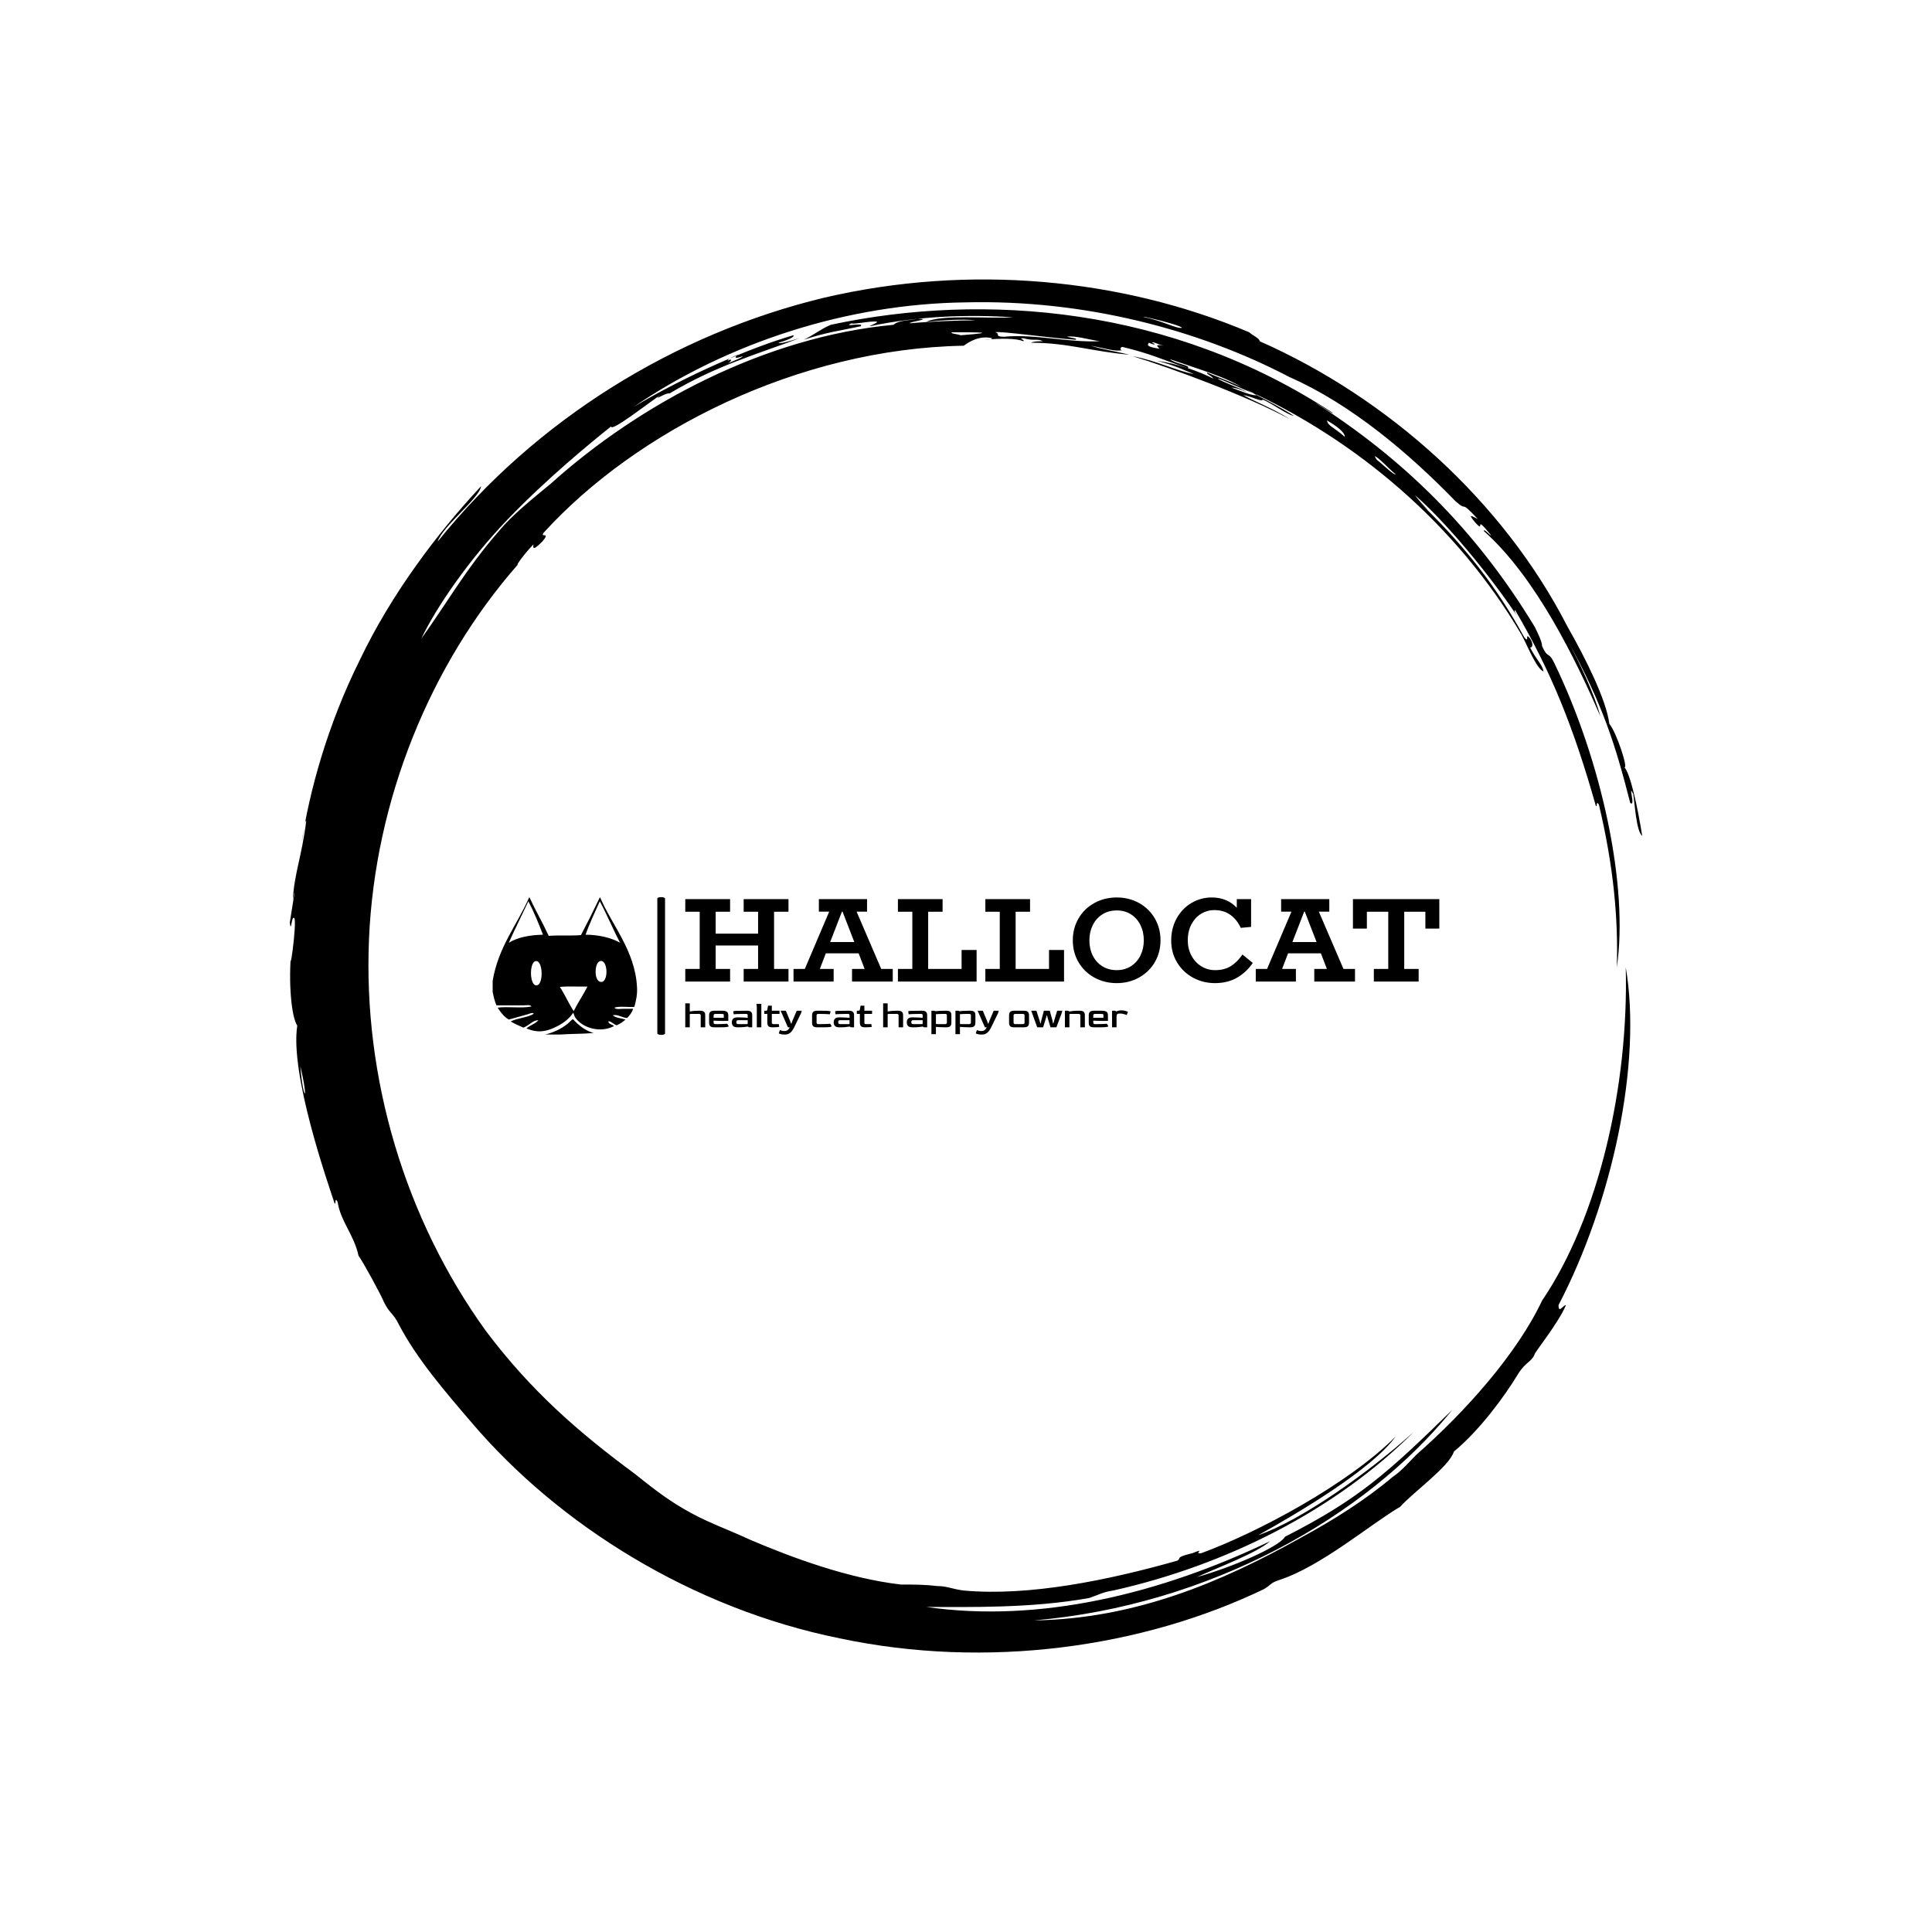 <svg xmlns="http://www.w3.org/2000/svg" version="1.1" xmlns:xlink="http://www.w3.org/1999/xlink" xmlns:svgjs="http://svgjs.dev/svgjs" width="1000" height="1000" viewBox="0 0 1000 1000"><rect width="1000" height="1000" fill="#ffffff"></rect><g transform="matrix(0.7,0,0,0.7,150,106.25)"><svg viewBox="0 0 320 360" data-background-color="#1f2d5a" preserveAspectRatio="xMidYMid meet" height="1125" width="1000" xmlns="http://www.w3.org/2000/svg" xmlns:xlink="http://www.w3.org/1999/xlink"><g id="tight-bounds" transform="matrix(1,0,0,1,0,0)"><svg viewBox="0 0 320 360" height="360" width="320"><g><svg></svg></g><g><svg viewBox="0 0 320 360" height="360" width="320"><g><path xmlns="http://www.w3.org/2000/svg" d="M219.58 41.008c0.707 0 6.365 2.829 9.547 3.89-1.061 0.354-3.536-0.707-6.365-1.768 0.707 0 2.122 0.354 3.536 1.06-0.707-0.707-6.011-2.475-6.718-3.182M166.895 30.047c1.061-0.354 13.436 1.414 19.094 1.768 0.354-0.354-0.707-0.354-2.122-0.707 1.768-0.354 5.304 0.707 7.779 1.06-7.425 0.354-15.558-1.768-22.629-1.06-2.475 0-0.707-0.707-2.122-1.061M156.641 30.047c6.365 0 11.315 0 2.121 0.707-1.061-0.354-2.475-0.354-2.121-0.707M256.707 59.395c0.707 0 3.536 3.182 4.95 4.243-0.354 0.354-3.182-2.475-4.596-3.536 0.354 0.354 0 0-0.354-0.707M249.635 54.798c-2.829-2.475-3.889-2.475-4.243-3.889 2.475 1.414 4.243 2.829 4.243 3.889M204.022 32.522c0.354-0.354 1.061 0.354 2.829 0.707-2.122-0.354-1.768 0-1.061 0.707-2.475-0.354-3.182-0.707-2.475-1.414 1.414 0.707 1.768 0.354 0.707 0M103.602 36.765c0-0.354 1.414-1.061 2.475-1.414-1.061 0.707-0.707 1.061 1.061 0.353 0 0.354-2.122 1.061-3.536 1.768 0.707-0.354 1.414-1.414 0-0.707M211.094 28.986c-1.061 0.354-4.95-1.768-8.84-2.475-2.122-0.707 8.486 1.768 8.84 2.475M2.475 203.66c2.122 8.84 0.707 8.486 0 0M2.829 150.621c0.354-1.414 0.707-5.304 1.06-4.95-1.061 8.486-2.829 12.376-3.182 18.74 1.061-5.657-0.354 3.182-0.707 5.304 0.354 2.829 0.354-1.768 1.061-1.06 0.707 1.061-1.414 15.912-0.707 7.779-0.707 7.425 0 15.558 1.414 17.679-1.768 11.315 7.072 36.773 8.84 42.077 0.354 0.354 0-1.768 0.707-0.353 0.707 4.597 3.889 7.779 4.95 12.729 1.061 1.414 5.304 9.193 6.011 10.962 1.414 2.829 2.122 2.475 3.536 5.303 4.243 8.133 10.961 15.912 17.326 23.337 20.508 24.044 51.978 43.845 86.984 50.918 35.006 7.425 71.779 2.122 100.419-11.669 1.768-1.061 1.414-1.414 3.536-2.122 9.901-3.182 21.923-13.436 28.641-17.326 3.182-3.536 11.669-9.547 12.73-13.082 6.011-4.95 12.022-13.083 15.204-18.387 1.768-2.829 3.182-2.829 3.889-4.597-0.354 0 5.657-7.425 7.426-11.668-0.707 0-1.768 2.122-1.768 0 12.729-24.398 19.801-57.282 15.911-79.912 0.707 27.934-6.365 59.05-19.801 78.851-6.011 12.729-18.387 26.519-29.701 36.42-1.768 1.768-3.536 3.889-5.658 5.304-6.718 5.657-14.144 10.254-21.922 14.497-18.387 10.254-38.895 19.094-62.94 19.447 41.37-3.536 78.497-24.398 99.006-49.856-15.558 15.204-22.276 21.215-39.602 30.055-1.414 2.475-13.083 7.425-20.862 9.547 4.597-2.122 14.144-5.657 17.326-8.486-25.812 12.376-54.453 19.448-81.326 15.558 10.254 0 24.751 0.354 38.541-2.121 2.122-0.707 3.182-1.414 5.658-1.768 26.873-6.011 52.685-19.094 71.072-37.481-10.608 9.547-26.519 20.862-36.774 24.398 9.547-5.304 26.873-15.558 32.53-23.337-11.315 11.315-32.53 22.63-45.966 27.58-2.122 0.354 1.414-1.414-2.122 0-4.243 1.061-2.475 1.061-3.536 1.768-16.265 4.597-35.006 8.486-50.563 7.072-2.829-0.354-3.889-1.061-6.365-1.061-2.829-0.354-5.304-0.354-8.486-0.354-12.376-1.414-25.812-6.365-35.713-10.607-5.304-2.475-10.608-4.243-15.912-7.426-4.243-2.475-7.779-5.304-11.314-8.132-13.436-9.901-24.751-19.801-35.36-33.945-19.094-26.519-28.994-59.757-27.58-92.641 1.414-32.884 14.497-65.061 35.359-88.752-1.061 1.061 1.414-2.475 3.536-4.596 0 0.707-0.354 1.768 2.122-0.707 2.122-2.475-0.707-0.707 0.353-2.122 21.923-24.044 60.111-43.492 99.36-44.199 1.414-1.061 3.889-2.475 6.718-1.768 0 0.354-1.768 0.354-1.768 0.354 3.889-0.354 7.425-0.354 9.193 0.353 0.354-0.354-1.414-0.707 0-0.707 2.475 0.707 3.182 0 4.597 0.707-1.061 0-2.122 0-2.829 0.354 8.84 0 14.497 2.122 23.337 2.829-4.597-1.061-5.657-1.061-9.193-2.122 3.889 0.707 5.657 1.414 7.425 1.061-0.707 0-0.354-1.061 0.354-0.707 7.072 1.768 7.779 2.475 15.204 4.95 0.707-0.707-3.182-1.061-4.243-2.122 7.072 2.475 13.436 4.243 17.68 7.072-1.414-1.061-5.657-2.475-8.84-3.889-0.354 0.354 1.061 0.707 1.414 1.414-3.536-1.768-8.486-3.536-13.436-4.243 4.243 1.061 7.072 2.475 8.84 3.182-3.889-0.707-8.84-3.182-14.498-4.243 9.193 2.829 26.519 9.193 37.127 14.851-3.889-2.475-8.486-4.243-10.961-5.657 2.122 0.354 4.597 1.768 4.597 1.06 2.475 1.061 5.657 3.536 7.425 3.89-3.182-2.122-9.547-5.304-11.668-6.365 26.519 12.022 50.21 32.177 65.414 57.989 1.414 2.475 3.536 8.133 5.304 8.84-0.354-1.768-1.768-2.829-3.182-5.657 0.707 0 0.707-1.061 0-2.122-1.414-1.768 0 1.414-1.415-0.354-6.365-11.669-14.144-21.923-26.165-33.237 6.718 6.365 1.768 1.768 0.353-0.354 9.193 8.133 19.801 21.923 24.398 28.995-0.707-1.061-1.061-1.768-0.707-1.768 8.486 14.497 13.79 27.58 19.094 46.32 0.354 0.354 0-1.414 0.707-0.353 3.536 14.851 4.597 27.227 4.243 38.541 2.829-19.094-3.536-48.796-14.851-72.133-1.414-2.829-1.414-0.707-2.829-3.889 0-1.061-1.061-3.182-1.768-4.597-14.144-23.337-31.47-39.956-51.978-53.038 1.414 0.707 4.243 2.829 4.244 2.475-38.188-25.105-82.387-28.641-118.807-20.862-2.475 1.061-3.536 2.122-6.365 3.536 5.304-1.768 8.486-2.122 13.437-3.183 1.061-1.061-4.597 0.354-2.122-0.707 0.354 0.354 4.95-0.707 6.011-0.353 0 0.354-1.414 0.707-1.768 1.06 11.669-2.475 23.691-2.829 33.945-2.121-6.011 0.354-16.972-0.707-20.508 1.061 3.536-0.354 8.486-0.707 11.668-0.354-4.243 0-12.022 0.354-15.558 0.707-0.354-0.354 5.657-1.061 1.768-1.06-1.768 0.354-4.597 0.354-5.657 1.414-30.409 2.829-60.111 18.74-80.973 37.481-4.243 3.536-9.193 7.425-12.375 11.314-7.779 8.84-12.729 17.68-18.387 25.459 3.536-7.425 11.315-18.74 20.508-28.287 9.193-9.547 19.094-17.68 24.398-21.923 0 1.414 8.486-5.304 11.669-7.425-2.122 1.768 1.414-0.707 2.121-0.354 11.315-6.718 20.508-9.193 30.763-13.083-2.475 0.707-4.597 1.414-4.951 1.061 2.475-0.707 3.889-1.414 3.536-1.768-9.901 2.829-25.459 9.547-37.834 16.972 22.276-15.204 50.564-24.398 78.497-24.751 27.934-0.707 55.16 6.365 76.729 17.68 14.497 6.365 28.287 18.033 39.249 29.348 3.182 2.829 0.707-0.707 5.304 4.243-1.414-0.707-2.475-1.414-0.707 0.707 2.829 3.182-0.707-2.475 3.889 3.182-0.354 0-1.768-1.768-1.768-1.061 12.376 10.961 21.923 30.762 27.58 43.846-1.414-5.304-4.95-12.729-7.779-18.033 8.486 15.558 11.315 24.751 14.851 38.541 1.414 1.061-0.707-4.95 0.707-2.121 0.354 2.122 0.707 8.84 2.122 9.9-1.061-6.718-2.829-14.851-4.243-16.265 1.061 0.707-1.768-8.133-3.536-10.254-0.707-5.657-5.657-15.558-9.901-22.984-15.204-29.702-42.431-54.099-72.839-67.536 0-0.707-1.768-1.414-2.476-2.121-30.055-12.729-66.122-16.265-100.773-8.133-35.006 8.486-67.889 28.641-91.227 57.636 1.061-3.536 9.901-10.254 10.255-13.083-10.254 10.961-21.215 25.459-28.641 41.016-7.779 15.558-12.022 31.47-13.79 43.138" fill="#000000" fill-rule="nonzero" stroke="none" stroke-width="1" stroke-linecap="butt" stroke-linejoin="miter" stroke-miterlimit="10" stroke-dasharray="" stroke-dashoffset="0" font-family="none" font-weight="none" font-size="none" text-anchor="none" style="mix-blend-mode: normal" data-fill-palette-color="tertiary"></path></g><g transform="matrix(1,0,0,1,48,163.702)"><svg viewBox="0 0 224 32.596" height="32.596" width="224"><g><svg viewBox="0 0 281.212 40.921" height="32.596" width="224"><g><rect width="2.295" height="40.921" x="48.911" y="0" fill="#000000" opacity="1" stroke-width="0" stroke="transparent" fill-opacity="1" class="rect-o-0" data-fill-palette-color="primary" rx="1%" id="o-0" data-palette-color="#fbfbfb"></rect></g><g transform="matrix(1,0,0,1,57.212,0.102)"><svg viewBox="0 0 224 40.717" height="40.717" width="224"><g id="textblocktransform"><svg viewBox="0 0 224 40.717" height="40.717" width="224" id="textblock"><g><svg viewBox="0 0 224 25.444" height="25.444" width="224"><g transform="matrix(1,0,0,1,0,0)"><svg width="224" viewBox="1.75 -35 313.83 35.65" height="25.444" data-palette-color="#fbfbfb"><path d="M44.7-29.05L38.7-29.05 38.7-5.25 44.7-5.25 44.7 0 26.05 0 26.05-5.25 32.05-5.25 32.05-15 14.4-15 14.4-5.25 20.4-5.25 20.4 0 1.75 0 1.75-5.25 7.75-5.25 7.75-29.05 1.75-29.05 1.75-34.3 20.4-34.3 20.4-29.05 14.4-29.05 14.4-19.95 32.05-19.95 32.05-29.05 26.05-29.05 26.05-34.3 44.7-34.3 44.7-29.05ZM83.3-5.25L88.1-5.25 88.1 0 71.15 0 71.15-5.25 76.4-5.25 73.9-11.75 60.25-11.75 57.75-5.25 63.5-5.25 63.5 0 46.8 0 46.8-5.25 51.5-5.25 61.65-29.1 57.35-29.1 57.35-34.3 77.4-34.3 77.4-29.1 73.05-29.1 83.3-5.25ZM62.05-16.45L72.1-16.45 67.2-29.1 66.95-29.1 62.05-16.45ZM116.75-13.15L123-13.15 123 0 90.25 0 90.25-5.25 96.25-5.25 96.25-29.05 90.25-29.05 90.25-34.3 108.84-34.3 108.84-29.05 102.84-29.05 102.84-5.25 116.75-5.25 116.75-13.15ZM153.14-13.15L159.39-13.15 159.39 0 126.64 0 126.64-5.25 132.64-5.25 132.64-29.05 126.64-29.05 126.64-34.3 145.24-34.3 145.24-29.05 139.24-29.05 139.24-5.25 153.14-5.25 153.14-13.15ZM181.34 0.65Q176.14 0.65 171.97-1.68 167.79-4 165.42-8.05 163.04-12.1 163.04-17.15L163.04-17.15Q163.04-22.2 165.42-26.28 167.79-30.35 171.99-32.68 176.19-35 181.34-35L181.34-35Q186.44-35 190.62-32.68 194.79-30.35 197.17-26.28 199.54-22.2 199.54-17.15L199.54-17.15Q199.54-12.15 197.17-8.08 194.79-4 190.62-1.68 186.44 0.65 181.34 0.65L181.34 0.65ZM181.34-4.75Q184.64-4.75 187.22-6.38 189.79-8 191.19-10.85 192.59-13.7 192.59-17.15L192.59-17.15Q192.59-20.65 191.19-23.5 189.79-26.35 187.24-27.98 184.69-29.6 181.34-29.6L181.34-29.6Q177.89-29.6 175.32-27.95 172.74-26.3 171.34-23.48 169.94-20.65 169.94-17.15L169.94-17.15Q169.94-13.6 171.34-10.8 172.74-8 175.32-6.38 177.89-4.75 181.34-4.75L181.34-4.75ZM233.64-11.25L237.94-7.75Q235.29-3.85 231.36-1.6 227.44 0.65 222.24 0.65L222.24 0.65Q217.19 0.65 213.01-1.65 208.84-3.95 206.41-8 203.99-12.05 203.99-17.05L203.99-17.05Q203.99-22.25 206.29-26.35 208.59-30.45 212.46-32.73 216.34-35 220.84-35L220.84-35Q227.29-35 231.29-30.7L231.29-30.7 231.29-34.3 237.24-34.3 237.24-22.75 232.94-22.35Q231.39-25.75 228.64-27.75 225.89-29.75 221.84-29.75L221.84-29.75Q218.99-29.75 216.46-28.23 213.94-26.7 212.41-23.83 210.89-20.95 210.89-17.15L210.89-17.15Q210.89-13.65 212.39-10.83 213.89-8 216.49-6.38 219.09-4.75 222.24-4.75L222.24-4.75Q226.14-4.75 228.81-6.43 231.49-8.1 233.64-11.25L233.64-11.25ZM275.69-5.25L280.49-5.25 280.49 0 263.54 0 263.54-5.25 268.79-5.25 266.29-11.75 252.64-11.75 250.14-5.25 255.89-5.25 255.89 0 239.19 0 239.19-5.25 243.89-5.25 254.04-29.1 249.74-29.1 249.74-34.3 269.79-34.3 269.79-29.1 265.44-29.1 275.69-5.25ZM254.44-16.45L264.49-16.45 259.59-29.1 259.34-29.1 254.44-16.45ZM279.63-34.3L315.58-34.3 315.58-22.05 309.78-22.05 309.78-29.05 300.98-29.05 300.98-5.25 306.98-5.25 306.98 0 288.33 0 288.33-5.25 294.33-5.25 294.33-29.05 285.43-29.05 285.43-22.05 279.63-22.05 279.63-34.3Z" opacity="1" transform="matrix(1,0,0,1,0,0)" fill="#000000" class="undefined-text-0" data-fill-palette-color="primary" id="text-0"></path></svg></g></svg></g><g transform="matrix(1,0,0,1,0,31.451)"><svg viewBox="0 0 131.51 9.267" height="9.267" width="131.51"><g transform="matrix(1,0,0,1,0,0)"><svg width="131.51" viewBox="3 -32.4 598.85 42.2" height="9.267" data-palette-color="#fbfbfb"><path d="M9.1 0L3 0 3-32.4 9.1-32.4 9.1-21.4Q11.2-21.8 14.15-22.1 17.1-22.4 20.9-22.4L20.9-22.4 23.4-22.4Q25.9-22.4 27.25-21.7 28.6-21 29.18-19.95 29.75-18.9 29.88-17.82 30-16.75 30-16L30-16 30 0 23.9 0 23.9-16.1Q23.9-18.1 21.5-18.1L21.5-18.1 10.6-18.1Q9.65-18.1 9.38-17.93 9.1-17.75 9.1-17L9.1-17 9.1 0ZM51.9 0L41.85 0Q39.35 0 38-0.65 36.65-1.3 36.07-2.3 35.5-3.3 35.37-4.4 35.25-5.5 35.25-6.4L35.25-6.4 35.25-16Q35.25-16.75 35.37-17.82 35.5-18.9 36.07-19.95 36.65-21 38.02-21.7 39.4-22.4 41.85-22.4L41.85-22.4 52.6-22.4Q55.9-22.4 57.77-21.78 59.65-21.15 60.42-19.75 61.2-18.35 61.2-16L61.2-16 61.2-8.6 52.45-8.6Q47.95-8.6 45.12-8.8 42.3-9 41.35-9.05L41.35-9.05 41.35-6.3Q41.3-4.3 43.75-4.3L43.75-4.3 46.3-4.3Q49-4.3 51.57-4.38 54.15-4.45 56.3-4.58 58.45-4.7 59.75-4.8L59.75-4.8 61.75-1.55Q61.75 0 51.9 0L51.9 0ZM41.35-16.1L41.35-12.9 55.1-12.9 55.1-16.1Q55.1-17.1 54.87-17.5 54.65-17.9 53.55-18 52.45-18.1 49.8-18.1L49.8-18.1 43.75-18.1Q41.35-18.1 41.35-16.1L41.35-16.1ZM75.7 0L73.2 0Q69.4 0 67.7-1.78 66-3.55 66-6.65L66-6.65Q66-9.9 67.77-11.65 69.55-13.4 73.2-13.4L73.2-13.4 75.75-13.4Q79.5-13.4 82.5-13.2 85.5-13 87.45-12.8L87.45-12.8 87.45-16.1Q87.45-16.55 87.34-17.03 87.25-17.5 86.75-17.8 86.25-18.1 85.05-18.1L85.05-18.1 82.55-18.1Q77.09-18.1 73.45-17.93 69.8-17.75 68.5-17.6L68.5-17.6 67.95-21.4Q67.95-22.1 71.75-22.25 75.55-22.4 84.45-22.4L84.45-22.4 86.95-22.4Q89.45-22.4 90.8-21.7 92.15-21 92.72-19.95 93.3-18.9 93.42-17.82 93.55-16.75 93.55-16L93.55-16 93.55 0 89.45 0 87.5-1Q85.4-0.65 82.45-0.33 79.5 0 75.7 0L75.7 0ZM74.5-4.3L74.5-4.3 85.95-4.3Q87.05-4.3 87.25-4.5 87.45-4.7 87.45-5.75L87.45-5.75 87.45-9.6 74.5-9.6Q73.15-9.6 72.62-8.95 72.09-8.3 72.09-6.9L72.09-6.9Q72.09-5.5 72.7-4.9 73.3-4.3 74.5-4.3ZM105.89 0L99.79 0 99.79-27.7 99.29-31.7 105.89-31.7 105.89 0ZM122.14 0L120.59 0Q116.79 0 115.39-1.6 113.99-3.2 113.99-6.4L113.99-6.4 113.99-18.1 109.89-18.1 109.89-22.4 111.99-22.4Q112.94-22.4 113.37-22.7 113.79-23 113.99-23.9L113.99-23.9 114.99-29.25 120.09-29.25 120.09-22.4 130.49-22.4 130.49-18.1 120.09-18.1 120.09-6.35Q120.09-5.1 120.69-4.7 121.29-4.3 122.49-4.3L122.49-4.3 129.54-4.3 130.04-0.5Q128.99-0.35 126.84-0.18 124.69 0 122.14 0L122.14 0ZM137.94 9.8L136.59 9.8Q134.19 9.8 132.19 9.25 130.19 8.7 129.49 8.25L129.49 8.25 130.99 3.75Q131.84 4.1 133.41 4.58 134.99 5.05 136.99 5.05L136.99 5.05 137.54 5.05Q139.84 5.05 141.61 3.68 143.39 2.3 144.34 0L144.34 0 141.84 0 132.04-22.4 139.04-22.4 144.79-8.6 146.09-5 146.59-5 147.89-8.6 153.74-22.4 160.54-22.4 159.74-19.35Q158.79-17.4 157.56-14.88 156.34-12.35 155.04-9.65 153.74-6.95 152.51-4.45 151.29-1.95 150.34 0L150.34 0Q148.89 3 147.16 5.2 145.44 7.4 143.21 8.6 140.99 9.8 137.94 9.8L137.94 9.8ZM191.18 0L181.13 0Q178.63 0 177.28-0.65 175.93-1.3 175.36-2.3 174.78-3.3 174.66-4.4 174.53-5.5 174.53-6.4L174.53-6.4 174.53-16Q174.53-16.75 174.66-17.82 174.78-18.9 175.36-19.95 175.93-21 177.31-21.7 178.68-22.4 181.13-22.4L181.13-22.4 188.08-22.4Q194.33-22.4 196.96-22.08 199.58-21.75 199.58-21.4L199.58-21.4 198.58-17.6Q197.18-17.7 195.03-17.82 192.88-17.95 190.41-18.03 187.93-18.1 185.58-18.1L185.58-18.1 183.03-18.1Q180.63-18.1 180.63-16.1L180.63-16.1 180.63-6.3Q180.58-4.3 183.03-4.3L183.03-4.3 185.58-4.3Q188.28-4.3 190.86-4.38 193.43-4.45 195.58-4.58 197.73-4.7 199.03-4.8L199.03-4.8 201.03-1.55Q201.03 0 191.18 0L191.18 0ZM213.48 0L210.98 0Q207.18 0 205.48-1.78 203.78-3.55 203.78-6.65L203.78-6.65Q203.78-9.9 205.56-11.65 207.33-13.4 210.98-13.4L210.98-13.4 213.53-13.4Q217.28-13.4 220.28-13.2 223.28-13 225.23-12.8L225.23-12.8 225.23-16.1Q225.23-16.55 225.13-17.03 225.03-17.5 224.53-17.8 224.03-18.1 222.83-18.1L222.83-18.1 220.33-18.1Q214.88-18.1 211.23-17.93 207.58-17.75 206.28-17.6L206.28-17.6 205.73-21.4Q205.73-22.1 209.53-22.25 213.33-22.4 222.23-22.4L222.23-22.4 224.73-22.4Q227.23-22.4 228.58-21.7 229.93-21 230.51-19.95 231.08-18.9 231.21-17.82 231.33-16.75 231.33-16L231.33-16 231.33 0 227.23 0 225.28-1Q223.18-0.65 220.23-0.33 217.28 0 213.48 0L213.48 0ZM212.28-4.3L212.28-4.3 223.73-4.3Q224.83-4.3 225.03-4.5 225.23-4.7 225.23-5.75L225.23-5.75 225.23-9.6 212.28-9.6Q210.93-9.6 210.41-8.95 209.88-8.3 209.88-6.9L209.88-6.9Q209.88-5.5 210.48-4.9 211.08-4.3 212.28-4.3ZM247.33 0L245.78 0Q241.98 0 240.58-1.6 239.18-3.2 239.18-6.4L239.18-6.4 239.18-18.1 235.08-18.1 235.08-22.4 237.18-22.4Q238.13-22.4 238.55-22.7 238.98-23 239.18-23.9L239.18-23.9 240.18-29.25 245.28-29.25 245.28-22.4 255.68-22.4 255.68-18.1 245.28-18.1 245.28-6.35Q245.28-5.1 245.88-4.7 246.48-4.3 247.68-4.3L247.68-4.3 254.73-4.3 255.23-0.5Q254.18-0.35 252.03-0.18 249.88 0 247.33 0L247.33 0ZM276.77 0L270.67 0 270.67-32.4 276.77-32.4 276.77-21.4Q278.87-21.8 281.82-22.1 284.77-22.4 288.57-22.4L288.57-22.4 291.07-22.4Q293.57-22.4 294.92-21.7 296.27-21 296.85-19.95 297.42-18.9 297.55-17.82 297.67-16.75 297.67-16L297.67-16 297.67 0 291.57 0 291.57-16.1Q291.57-18.1 289.17-18.1L289.17-18.1 278.27-18.1Q277.32-18.1 277.05-17.93 276.77-17.75 276.77-17L276.77-17 276.77 0ZM312.37 0L309.87 0Q306.07 0 304.37-1.78 302.67-3.55 302.67-6.65L302.67-6.65Q302.67-9.9 304.45-11.65 306.22-13.4 309.87-13.4L309.87-13.4 312.42-13.4Q316.17-13.4 319.17-13.2 322.17-13 324.12-12.8L324.12-12.8 324.12-16.1Q324.12-16.55 324.02-17.03 323.92-17.5 323.42-17.8 322.92-18.1 321.72-18.1L321.72-18.1 319.22-18.1Q313.77-18.1 310.12-17.93 306.47-17.75 305.17-17.6L305.17-17.6 304.62-21.4Q304.62-22.1 308.42-22.25 312.22-22.4 321.12-22.4L321.12-22.4 323.62-22.4Q326.12-22.4 327.47-21.7 328.82-21 329.4-19.95 329.97-18.9 330.1-17.82 330.22-16.75 330.22-16L330.22-16 330.22 0 326.12 0 324.17-1Q322.07-0.65 319.12-0.33 316.17 0 312.37 0L312.37 0ZM311.17-4.3L311.17-4.3 322.62-4.3Q323.72-4.3 323.92-4.5 324.12-4.7 324.12-5.75L324.12-5.75 324.12-9.6 311.17-9.6Q309.82-9.6 309.3-8.95 308.77-8.3 308.77-6.9L308.77-6.9Q308.77-5.5 309.37-4.9 309.97-4.3 311.17-4.3ZM342.07 9.3L335.97 9.3 335.97-22.4 340.07-22.4 341.32-21.75Q343.57-22 346.69-22.2 349.82-22.4 353.82-22.4L353.82-22.4 356.37-22.4Q358.87-22.4 360.22-21.75 361.57-21.1 362.14-20.1 362.72-19.1 362.84-18 362.97-16.9 362.97-16L362.97-16 362.97-6.4Q362.97-5.65 362.84-4.58 362.72-3.5 362.14-2.45 361.57-1.4 360.22-0.7 358.87 0 356.37 0L356.37 0 353.82 0Q350.02 0 347.07-0.2 344.12-0.4 342.07-0.6L342.07-0.6 342.07 9.3ZM343.62-4.3L343.62-4.3 354.47-4.3Q355.42-4.3 356.14-4.8 356.87-5.3 356.87-6.3L356.87-6.3 356.87-16.1Q356.92-17.2 356.34-17.65 355.77-18.1 354.47-18.1L354.47-18.1 351.97-18.1Q348.77-18.1 346.29-17.98 343.82-17.85 342.07-17.7L342.07-17.7 342.07-5.85Q342.07-4.75 342.29-4.53 342.52-4.3 343.62-4.3ZM374.57 9.3L368.47 9.3 368.47-22.4 372.57-22.4 373.82-21.75Q376.07-22 379.19-22.2 382.32-22.4 386.32-22.4L386.32-22.4 388.87-22.4Q391.37-22.4 392.72-21.75 394.07-21.1 394.64-20.1 395.22-19.1 395.34-18 395.47-16.9 395.47-16L395.47-16 395.47-6.4Q395.47-5.65 395.34-4.58 395.22-3.5 394.64-2.45 394.07-1.4 392.72-0.7 391.37 0 388.87 0L388.87 0 386.32 0Q382.52 0 379.57-0.2 376.62-0.4 374.57-0.6L374.57-0.6 374.57 9.3ZM376.12-4.3L376.12-4.3 386.97-4.3Q387.92-4.3 388.64-4.8 389.37-5.3 389.37-6.3L389.37-6.3 389.37-16.1Q389.42-17.2 388.84-17.65 388.27-18.1 386.97-18.1L386.97-18.1 384.47-18.1Q381.27-18.1 378.79-17.98 376.32-17.85 374.57-17.7L374.57-17.7 374.57-5.85Q374.57-4.75 374.79-4.53 375.02-4.3 376.12-4.3ZM404.41 9.8L403.06 9.8Q400.66 9.8 398.66 9.25 396.66 8.7 395.96 8.25L395.96 8.25 397.46 3.75Q398.31 4.1 399.89 4.58 401.46 5.05 403.46 5.05L403.46 5.05 404.01 5.05Q406.31 5.05 408.09 3.68 409.86 2.3 410.81 0L410.81 0 408.31 0 398.51-22.4 405.51-22.4 411.26-8.6 412.56-5 413.06-5 414.36-8.6 420.21-22.4 427.01-22.4 426.21-19.35Q425.26-17.4 424.04-14.88 422.81-12.35 421.51-9.65 420.21-6.95 418.99-4.45 417.76-1.95 416.81 0L416.81 0Q415.36 3 413.64 5.2 411.91 7.4 409.69 8.6 407.46 9.8 404.41 9.8L404.41 9.8ZM461.41 0L447.61 0Q444.26 0 442.63-1.35 441.01-2.7 441.01-5.75L441.01-5.75 441.01-16Q441.01-16.75 441.13-17.82 441.26-18.9 441.83-19.95 442.41-21 443.78-21.7 445.16-22.4 447.61-22.4L447.61-22.4 461.41-22.4Q463.91-22.4 465.26-21.7 466.61-21 467.18-19.95 467.76-18.9 467.88-17.82 468.01-16.75 468.01-16L468.01-16 468.01-6.4Q468.01-5.5 467.88-4.4 467.76-3.3 467.16-2.3 466.56-1.3 465.21-0.65 463.86 0 461.41 0L461.41 0ZM449.51-4.3L449.51-4.3 459.51-4.3Q461.96-4.3 461.96-6.3L461.96-6.3 461.96-16.1Q461.96-18.1 459.51-18.1L459.51-18.1 449.51-18.1Q447.11-18.1 447.11-16.1L447.11-16.1 447.11-6.3Q447.11-4.3 449.51-4.3ZM487.06 0L479.06 0 471.01-22.4 478.01-22.4 482.06-9.7 483.36-5.25 483.86-5.25 484.61-9.2 488.06-22.4 496.06-22.4 499.71-9.2 500.41-5.25 500.91-5.25 502.26-9.8 506.06-22.4 513.06-22.4 512.26-19.35 505.06 0 497.06 0 492.91-13.75 492.41-16.1 491.91-16.1 491.31-13.75 487.06 0ZM522.65 0L516.55 0 516.55-22.4 520.65-22.4 522.65-21.4Q524.75-21.8 527.7-22.1 530.65-22.4 534.45-22.4L534.45-22.4 536.95-22.4Q539.45-22.4 540.8-21.7 542.15-21 542.73-19.95 543.3-18.9 543.43-17.82 543.55-16.75 543.55-16L543.55-16 543.55 0 537.45 0 537.45-16.1Q537.45-18.1 535.05-18.1L535.05-18.1 524.15-18.1Q523.2-18.1 522.93-17.93 522.65-17.75 522.65-17L522.65-17 522.65 0ZM565.45 0L555.4 0Q552.9 0 551.55-0.65 550.2-1.3 549.63-2.3 549.05-3.3 548.92-4.4 548.8-5.5 548.8-6.4L548.8-6.4 548.8-16Q548.8-16.75 548.92-17.82 549.05-18.9 549.63-19.95 550.2-21 551.57-21.7 552.95-22.4 555.4-22.4L555.4-22.4 566.15-22.4Q569.45-22.4 571.32-21.78 573.2-21.15 573.97-19.75 574.75-18.35 574.75-16L574.75-16 574.75-8.6 566-8.6Q561.5-8.6 558.67-8.8 555.85-9 554.9-9.05L554.9-9.05 554.9-6.3Q554.85-4.3 557.3-4.3L557.3-4.3 559.85-4.3Q562.55-4.3 565.13-4.38 567.7-4.45 569.85-4.58 572-4.7 573.3-4.8L573.3-4.8 575.3-1.55Q575.3 0 565.45 0L565.45 0ZM554.9-16.1L554.9-12.9 568.65-12.9 568.65-16.1Q568.65-17.1 568.42-17.5 568.2-17.9 567.1-18 566-18.1 563.35-18.1L563.35-18.1 557.3-18.1Q554.9-18.1 554.9-16.1L554.9-16.1ZM586.4 0L580.3 0 580.3-22.4 584.4-22.4 586.3-21.4Q587.6-22.1 589.1-22.5 590.6-22.9 592.9-22.9L592.9-22.9Q596.55-22.9 598.82-22.1 601.1-21.3 601.85-20.9L601.85-20.9 600.1-16.55Q599.5-16.85 598.12-17.32 596.75-17.8 594.9-18.2 593.05-18.6 590.85-18.6L590.85-18.6 590.3-18.6Q587.9-18.6 587.17-17.65 586.45-16.7 586.4-14.5L586.4-14.5 586.4 0Z" opacity="1" transform="matrix(1,0,0,1,0,0)" fill="#000000" class="undefined-text-1" data-fill-palette-color="secondary" id="text-1"></path></svg></g></svg></g></svg></g></svg></g><g transform="matrix(1,0,0,1,0,0.102)"><svg viewBox="0 0 42.904 40.717" height="40.717" width="42.904"><g><svg xmlns:x="http://ns.adobe.com/Extensibility/1.0/" xmlns:i="http://ns.adobe.com/AdobeIllustrator/10.0/" xmlns:graph="http://ns.adobe.com/Graphs/1.0/" xmlns="http://www.w3.org/2000/svg" xmlns:xlink="http://www.w3.org/1999/xlink" xmlns:a="http://ns.adobe.com/AdobeSVGViewerExtensions/3.0/" version="1.1" baseProfile="basic" x="0" y="0" viewBox="5 7 90.282 85.68" xml:space="preserve" height="40.717" width="42.904" class="icon-icon-0" data-fill-palette-color="accent" id="icon-0"><g fill="#2f76db" data-fill-palette-color="accent"><g fill="#2f76db" data-fill-palette-color="accent"><path fill-rule="evenodd" clip-rule="evenodd" d="M27.8 7c0.08 0 0.16 0 0.24 0 3.782 8.218 8.224 15.776 12 24 6.381-0.5 13.83 0.07 20.16-0.48C64.254 22.813 68.174 14.973 71.96 7c0.08 0 0.16 0 0.24 0 7.237 17.172 21.862 33.197 23.04 56.16 0.241 4.696-0.587 8.264-1.68 12.24-4.015 0.306-9.261-0.621-12.48 0.479 1.035 1.296 3.424 0.721 5.521 0.721 2.093 0 4.413 0 6.239 0-0.838 2.361-2.18 4.22-3.84 5.76-3.039-0.208-6.306-2.591-8.88-1.681 1.859 1.661 5.277 1.764 7.92 2.641-1.594 1.446-3.442 2.638-5.52 3.6-1.924-0.636-2.944-2.176-5.04-2.64-0.549 1.868 2.394 1.999 3.359 3.12-8.327 4.393-19.208 1.431-24-5.04-0.794-1.073-1.03-2.364-1.439-3.36-2.436 3.593-5.646 6.279-10.32 8.641-6.24 3.151-11.692 4.345-18.96 1.199 2.201-1.959 5.494-2.825 7.44-5.04-2.929-0.438-6.17 3.498-9.36 4.561-2.765-1.155-5.445-2.395-7.92-3.84 4.169-2.231 10.464-2.337 14.4-4.801-0.732-1.116-2.44-0.08-3.6 0.24-3.561 0.982-8.259 2.354-12 3.36-3.046-1.754-5.072-4.528-6.96-7.44 6.196-0.872 14.938 0.549 21.12-0.72-0.593-1.306-3.322-0.72-5.04-0.72-5.187 0-11.452 0-16.8 0-1.154-2.446-1.785-5.415-2.4-8.4 0-2.32 0-4.64 0-6.96C8.612 37.732 20.173 24.333 27.8 7zM15.08 35.32c5.439-3.361 12.757-4.843 21.36-5.04-2.758-7.242-5.683-14.318-9.12-20.88C23.27 18.07 18.997 26.517 15.08 35.32zM63.08 30.28c8.713 0.007 16.575 2.145 21.6 5.04-4.483-8.396-8.175-17.584-12.72-25.92C68.947 16.149 65.377 23.614 63.08 30.28zM32.36 61.96c4.751-0.141 4.103-16.594-0.72-15.12C27.843 48.001 28.048 62.088 32.36 61.96zM72.92 59.8c4.796-0.21 4.04-14.687-0.96-12.96C68.407 48.067 68.26 60.004 72.92 59.8zM55.64 78.04c2.686-5.315 5.897-10.104 8.641-15.36-5.681 0.16-12-0.319-17.28 0.24C50.132 67.708 52.521 73.24 55.64 78.04z" fill="#000000" data-fill-palette-color="accent"></path><path fill-rule="evenodd" clip-rule="evenodd" d="M47 92.68c-3.04 0-6.08 0-9.12 0 5.233-1.309 9.748-3.471 13.681-6.479 0.828-0.634 3.181-3.151 3.6-3.12-0.026-0.002 2.421 2.446 2.64 2.64 3.234 2.859 6.17 4.809 10.32 6C61.367 92.327 53.867 92.188 47 92.68z" fill="#000000" data-fill-palette-color="accent"></path></g></g></svg></g></svg></g></svg></g></svg></g></svg></g><defs></defs></svg><rect width="320" height="360" fill="none" stroke="none" visibility="hidden"></rect></g></svg></g></svg>